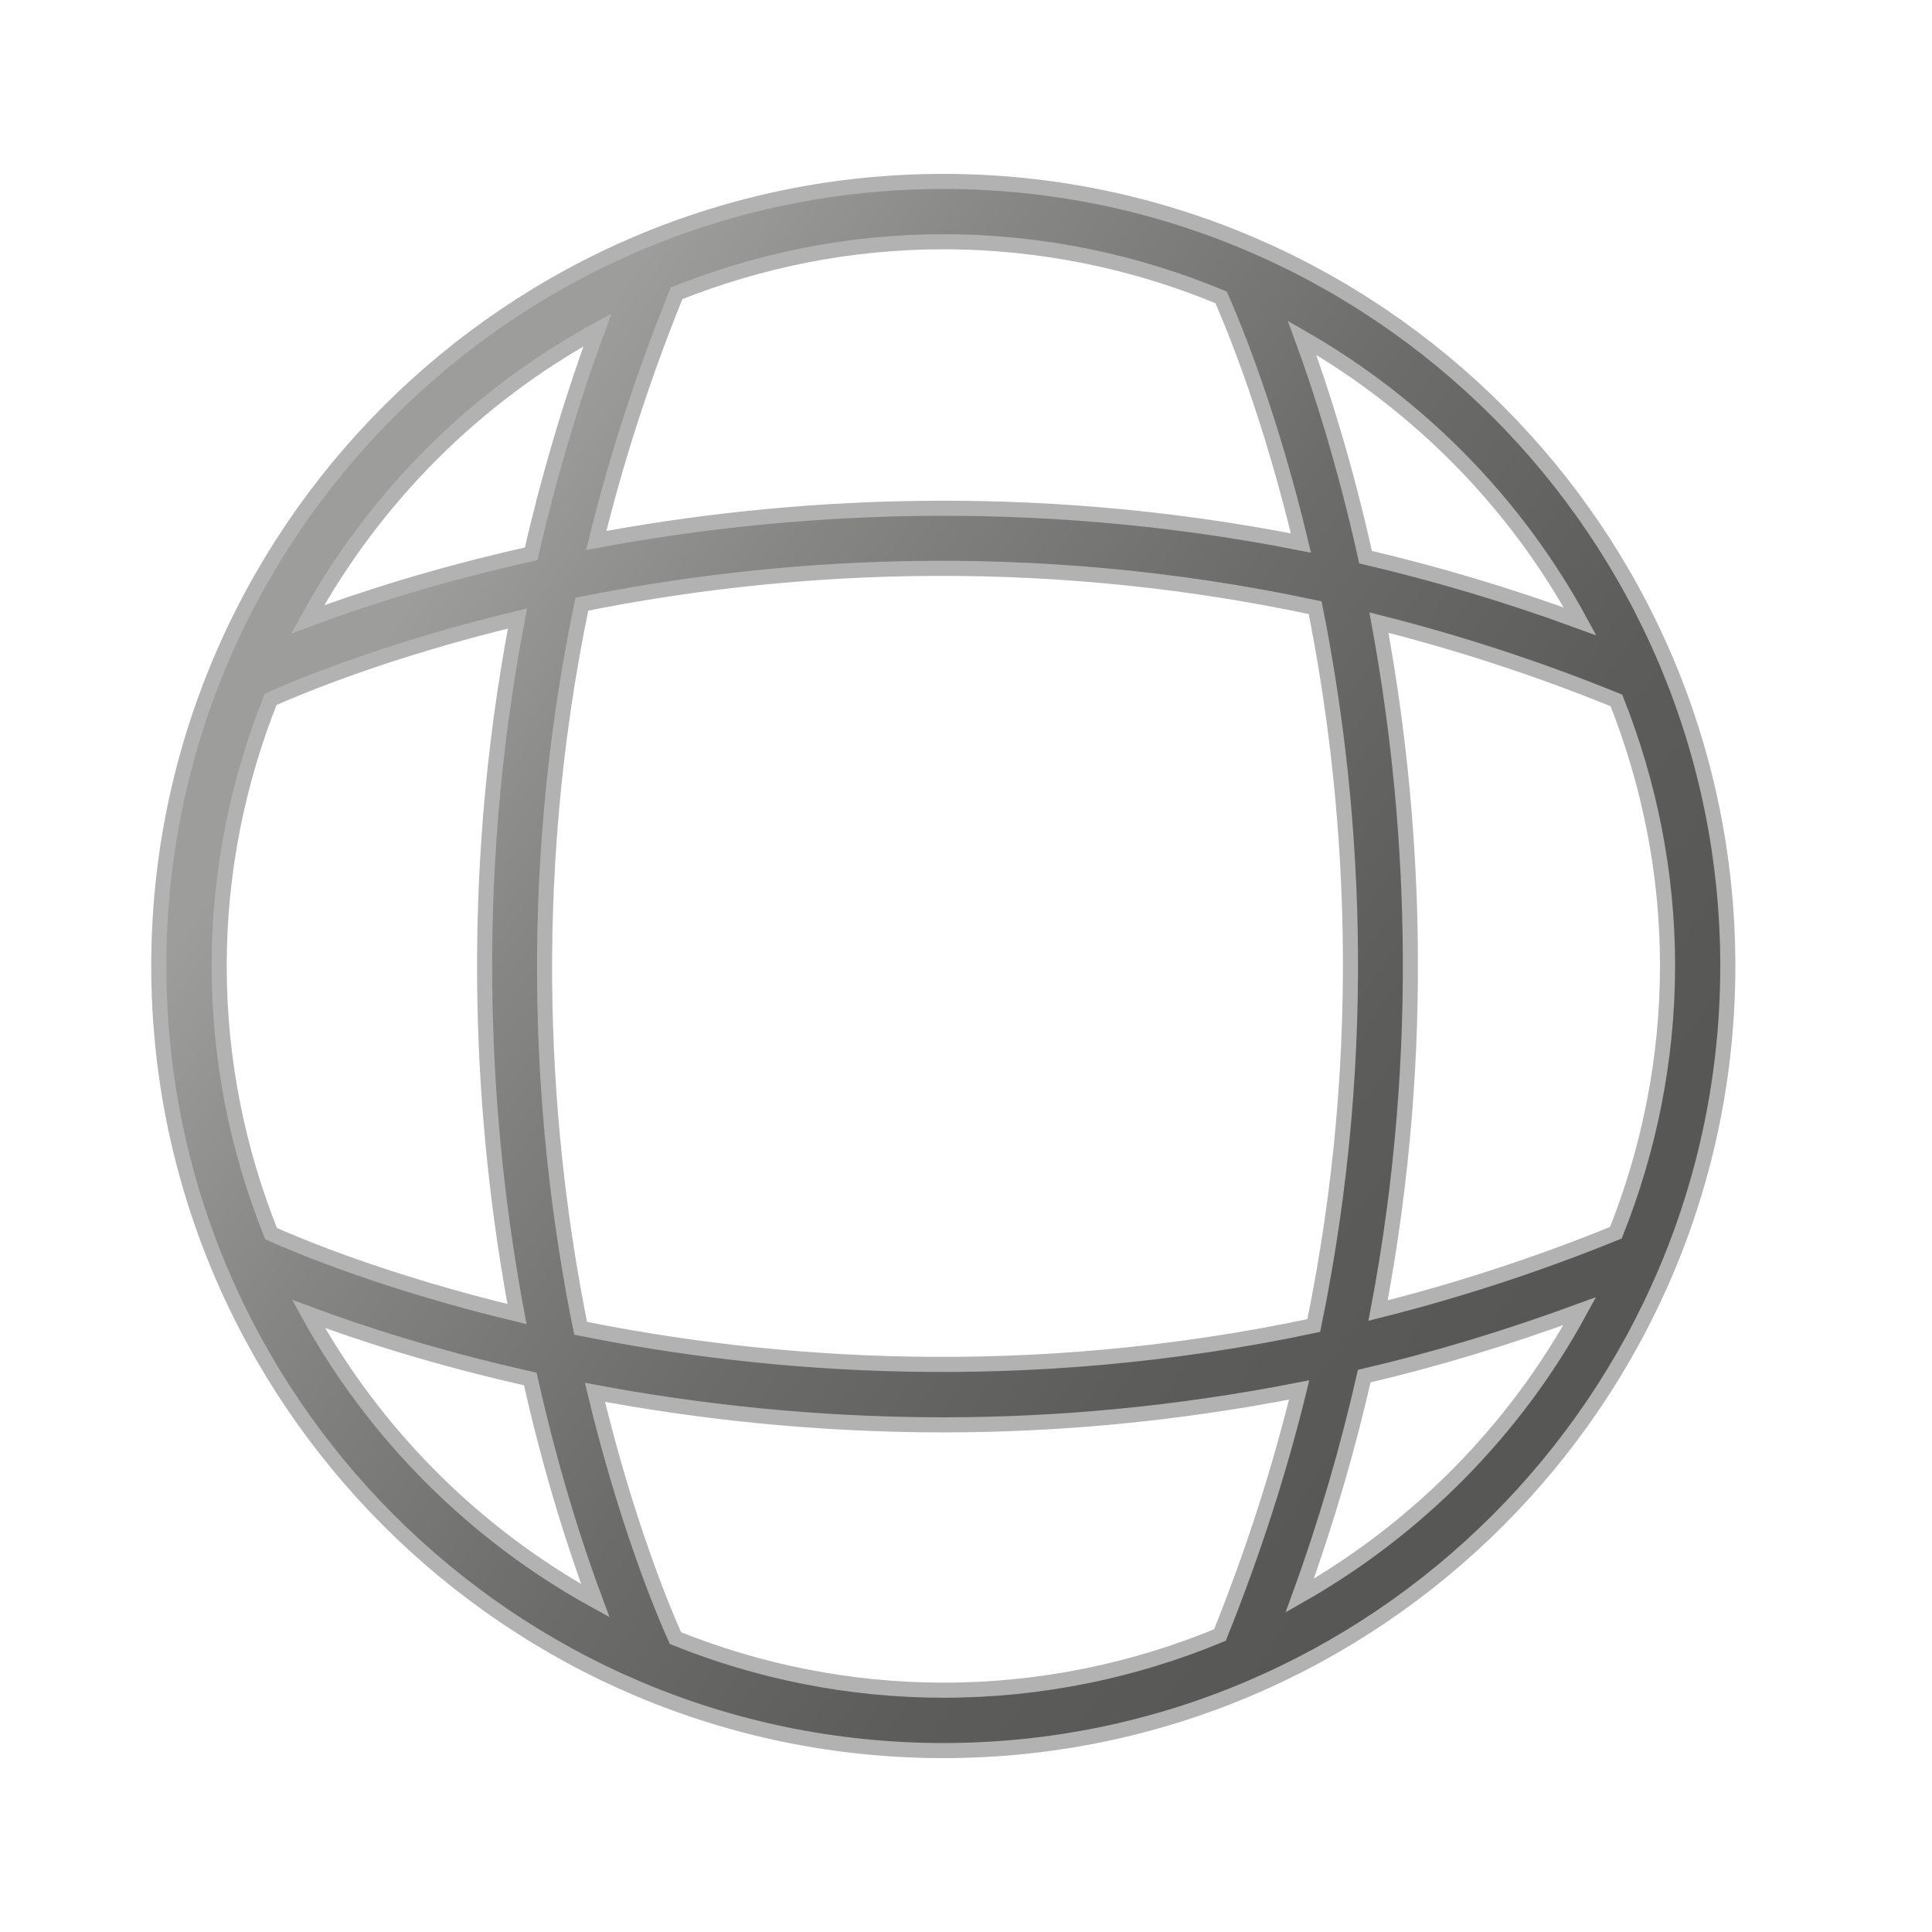 <?xml version="1.0" encoding="utf-8"?>
<!-- Generator: Adobe Illustrator 15.0.0, SVG Export Plug-In . SVG Version: 6.00 Build 0)  -->
<!DOCTYPE svg PUBLIC "-//W3C//DTD SVG 1.1//EN" "http://www.w3.org/Graphics/SVG/1.1/DTD/svg11.dtd">
<svg version="1.1" id="Layer_1" xmlns="http://www.w3.org/2000/svg" xmlns:xlink="http://www.w3.org/1999/xlink" x="0px" y="0px"
	 width="32px" height="32px" viewBox="0 0 32 32" enable-background="new 0 0 32 32" xml:space="preserve">
<linearGradient id="SVGID_1_" gradientUnits="userSpaceOnUse" x1="6.75" y1="9.953" x2="28.22" y2="24.582">
	<stop  offset="0" style="stop-color:#9D9D9C"/>
	<stop  offset="0.183" style="stop-color:#868685"/>
	<stop  offset="0.437" style="stop-color:#6C6C6B"/>
	<stop  offset="0.666" style="stop-color:#5C5C5B"/>
	<stop  offset="0.848" style="stop-color:#575756"/>
</linearGradient>
<path fill="url(#SVGID_1_)" stroke="#B2B2B2" stroke-width="0.25" stroke-miterlimit="10" d="M15.624,3.005
	C8.459,3.005,2.63,8.834,2.63,16c0,7.165,5.829,12.995,12.994,12.995S28.618,23.164,28.618,16
	C28.618,8.834,22.789,3.005,15.624,3.005z M26.764,20.418c-1.34,0.545-2.656,0.967-3.939,1.289c0.84-4.424,0.572-8.374,0.014-11.395
	c1.281,0.323,2.595,0.745,3.934,1.289c0.54,1.364,0.847,2.845,0.847,4.398C27.618,17.561,27.31,19.049,26.764,20.418z M9.637,10.008
	c3.107-0.627,7.356-0.966,12.146,0.057c0.611,3.06,0.942,7.21-0.023,11.89C16.973,22.971,12.723,22.629,9.617,22
	C8.996,18.928,8.654,14.736,9.637,10.008z M26.171,10.293C24.964,9.85,23.777,9.5,22.618,9.228
	c-0.342-1.541-0.737-2.776-1.052-3.633C23.502,6.705,25.105,8.331,26.171,10.293z M20.226,4.926
	c0.237,0.539,0.821,1.975,1.321,4.068c-4.541-0.896-8.593-0.616-11.671-0.042c0.327-1.33,0.765-2.699,1.33-4.094
	c1.369-0.545,2.857-0.854,4.418-0.854C17.254,4.005,18.808,4.335,20.226,4.926z M9.896,5.464c-0.463,1.262-0.821,2.5-1.099,3.709
	c-1.59,0.355-2.851,0.768-3.701,1.086C6.203,8.238,7.874,6.568,9.896,5.464z M4.482,11.584c0.475-0.212,1.927-0.819,4.089-1.34
	c-0.858,4.481-0.578,8.48-0.008,11.521c-2.147-0.516-3.593-1.117-4.073-1.332C3.94,19.061,3.63,17.566,3.63,16
	C3.63,14.44,3.938,12.953,4.482,11.584z M5.11,21.762c0.847,0.316,2.096,0.725,3.673,1.078c0.353,1.574,0.761,2.824,1.077,3.672
	C7.862,25.412,6.21,23.76,5.11,21.762z M11.188,27.133c-0.217-0.482-0.817-1.928-1.334-4.072c1.665,0.312,3.616,0.539,5.777,0.539
	c1.828,0,3.808-0.17,5.887-0.578c-0.323,1.32-0.756,2.676-1.312,4.059c-1.413,0.586-2.959,0.914-4.581,0.914
	C14.056,27.994,12.562,27.684,11.188,27.133z M21.527,26.428c0.449-1.236,0.799-2.449,1.069-3.635
	c1.163-0.271,2.356-0.631,3.569-1.076C25.092,23.688,23.477,25.32,21.527,26.428z"/>
</svg>
